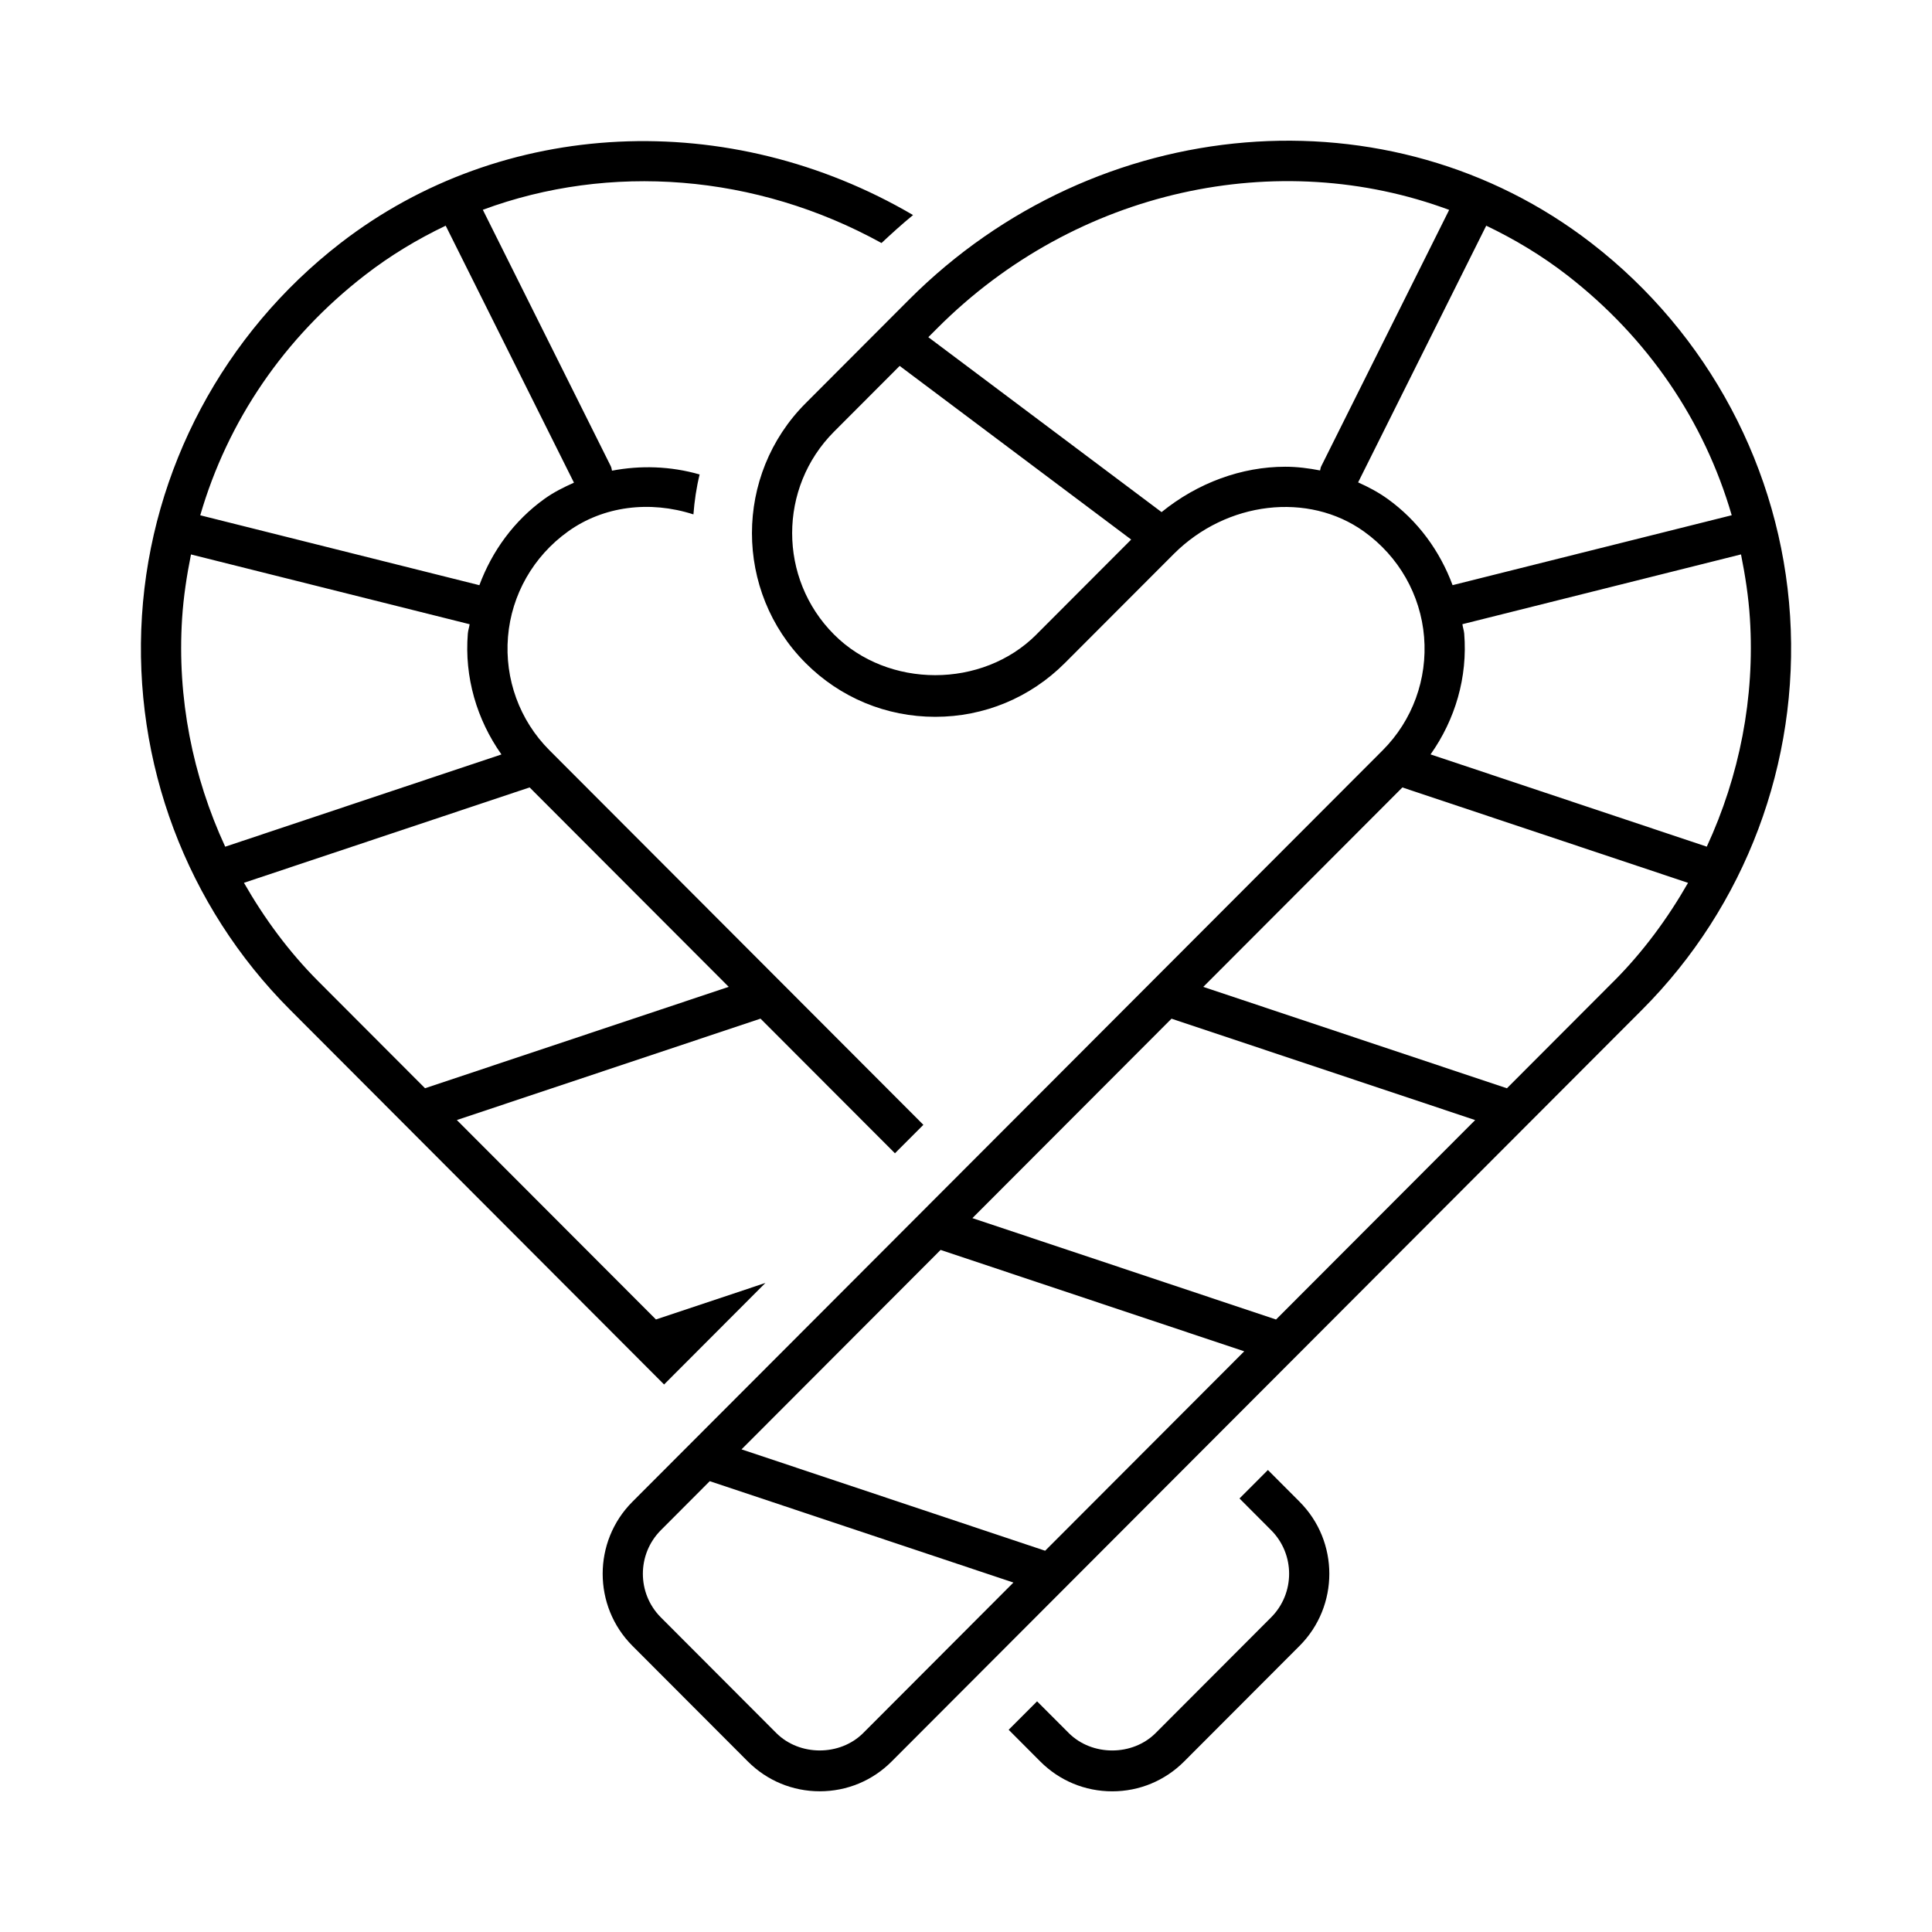 <?xml version="1.0" encoding="UTF-8"?><svg id="a" xmlns="http://www.w3.org/2000/svg" width="48" height="48" viewBox="0 0 48 48"><path d="M44.474,15.302c-.232-3.638-2.029-7.013-4.931-9.258-5.004-3.874-12.295-3.272-16.961,1.403l-2.568,2.573c-1.776,1.779-1.776,4.673,0,6.452,.86,.862,2.004,1.337,3.222,1.337,1.217,0,2.36-.475,3.221-1.337l2.705-2.709c1.312-1.312,3.345-1.549,4.728-.556,.862,.618,1.405,1.572,1.491,2.617,.086,1.048-.288,2.074-1.027,2.815L15.712,37.311c-.985,.987-.985,2.592,0,3.579l2.868,2.873c.477,.478,1.112,.741,1.787,.741s1.31-.263,1.787-.742l18.641-18.673c2.571-2.574,3.911-6.142,3.679-9.788Zm-18.725,.463c-1.344,1.346-3.685,1.346-5.028-.001-1.387-1.389-1.387-3.649,0-5.039l1.631-1.634,5.752,4.314-2.355,2.359Zm7.048-4.077c-.284-.055-.572-.092-.864-.092-1.084,0-2.175,.398-3.074,1.127l-5.795-4.346,.224-.224c3.463-3.469,8.484-4.511,12.716-2.938l-3.179,6.371c-.017,.033-.019,.068-.028,.103Zm1.675,.705c-.23-.165-.476-.295-.73-.408l3.183-6.378c.7,.335,1.374,.738,2.006,1.227,2.008,1.555,3.41,3.62,4.093,5.967l-6.935,1.737c-.315-.848-.861-1.602-1.617-2.145Zm-13.025,30.663c-.578,.578-1.582,.578-2.16,.001l-2.868-2.873c-.596-.598-.596-1.569,0-2.167l1.215-1.218,7.544,2.519-3.731,3.738Zm4.52-4.528l-7.544-2.519,4.946-4.955,7.544,2.519-4.947,4.955Zm5.736-5.745l-7.544-2.519,4.947-4.955,7.544,2.519-4.947,4.955Zm8.385-8.399l-2.649,2.654-7.544-2.519,4.947-4.955,7.097,2.37c-.507,.885-1.117,1.716-1.851,2.451Zm2.317-3.349l-6.863-2.292c.614-.868,.924-1.921,.836-3.002-.007-.08-.035-.154-.045-.233l6.922-1.734c.104,.521,.187,1.049,.221,1.591,.126,1.974-.261,3.917-1.071,5.669Zm-10.117,16.276c.985,.986,.985,2.592,0,3.579l-2.868,2.873c-.477,.478-1.112,.742-1.787,.742s-1.31-.263-1.787-.741l-.786-.788,.706-.707,.787,.788c.578,.577,1.582,.578,2.16-.001l2.868-2.873c.596-.598,.596-1.569,0-2.166l-.786-.788,.706-.707,.787,.788Zm-13.268-5.438l-2.723,.909-4.947-4.955,7.545-2.519,3.34,3.345,.706-.707-9.293-9.309c-.739-.741-1.113-1.767-1.027-2.815,.086-1.045,.629-1.999,1.491-2.617,.876-.63,2.028-.776,3.116-.425,.026-.335,.074-.665,.154-.992-.726-.208-1.47-.229-2.177-.094-.009-.037-.012-.074-.029-.109l-3.18-6.373c3.15-1.166,6.78-.898,9.905,.826,.256-.24,.515-.475,.784-.695-4.56-2.671-10.195-2.422-14.227,.698-2.901,2.246-4.698,5.62-4.931,9.258-.232,3.646,1.107,7.214,3.679,9.788l9.293,9.31,2.521-2.526ZM9.068,6.835c.629-.487,1.303-.893,2.005-1.228l3.187,6.385c-.254,.113-.503,.237-.733,.402-.756,.543-1.302,1.297-1.617,2.145l-6.935-1.737c.683-2.347,2.085-4.413,4.093-5.967ZM4.524,15.366c.035-.542,.117-1.07,.221-1.591l6.923,1.734c-.011,.079-.039,.153-.045,.233-.088,1.081,.222,2.133,.835,3.002l-6.863,2.292c-.81-1.753-1.197-3.696-1.071-5.669Zm3.388,9.018c-.734-.735-1.344-1.565-1.851-2.451l7.097-2.37,4.947,4.955-7.545,2.519-2.649-2.654Z"/></svg>